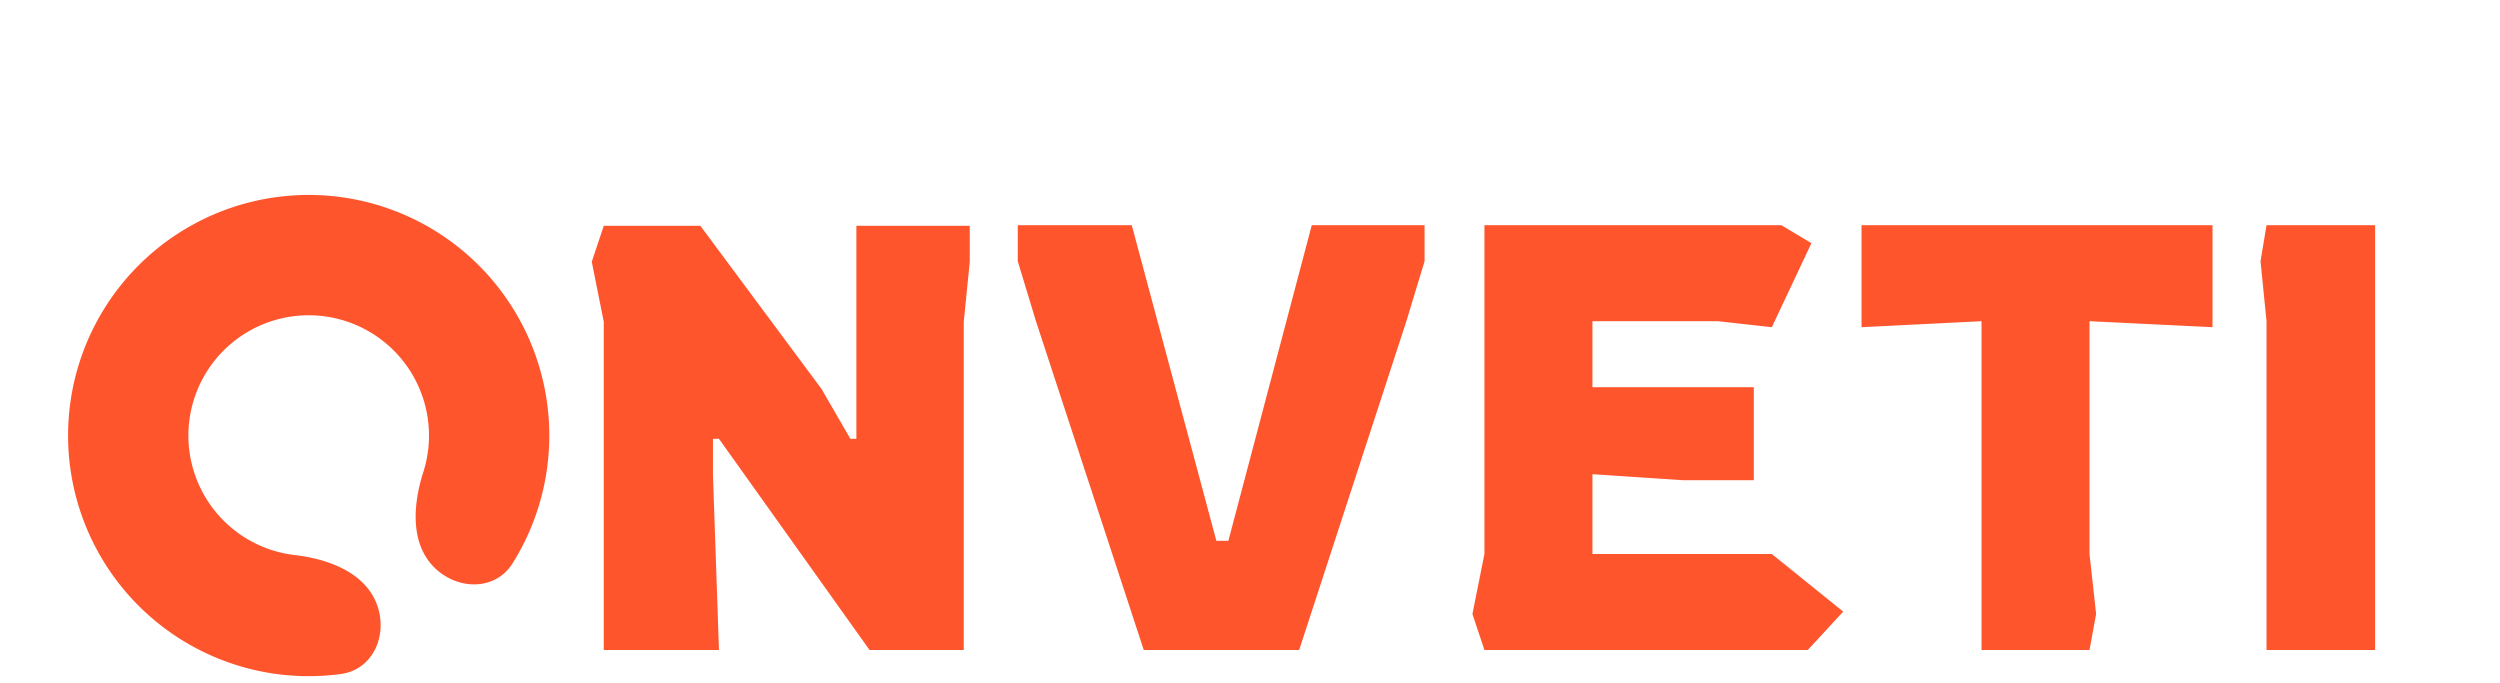 <svg xmlns="http://www.w3.org/2000/svg" width="150" height="41" fill="none"><g fill="#FF552D" filter="url(#a)"><path d="M36.226 31V11.308l-.72-3.6.72-2.16h5.796l7.272 9.792 1.728 2.988h.36V5.548h6.804v2.16l-.36 3.6V31h-5.652l-9.036-12.672h-.36v2.16L43.138 31h-6.912Zm32.4 0-6.48-19.764-1.08-3.564v-2.16h6.84l5.076 18.936h.72l5.004-18.936h6.768v2.16l-1.08 3.564L77.95 31h-9.324Zm20.44 0-.72-2.16.72-3.6V5.512h17.819l1.8 1.08-2.376 5.04-3.24-.36h-7.523v3.96h9.683v5.58h-4.248l-5.435-.36v4.788h10.763l4.284 3.456L108.469 31H89.066Zm29.825 0V11.272l-7.2.36v-6.12h21.06v6.12l-7.38-.36V25.24l.396 3.6-.396 2.16h-6.48Zm17.1 0V11.272l-.36-3.6.36-2.16h6.516V31h-6.516ZM22.577 28.173c.747 1.848-.152 4.002-2.128 4.268a14.437 14.437 0 1 1 10.305-6.64c-1.059 1.688-3.392 1.617-4.766.174-1.375-1.444-1.2-3.742-.592-5.64a7.218 7.218 0 1 0-7.71 4.969c1.98.23 4.144 1.02 4.891 2.869Z"/></g><defs><filter id="a" width="146.423" height="36.873" x=".084" y="3.697" color-interpolation-filters="sRGB" filterUnits="userSpaceOnUse"><feFlood flood-opacity="0" result="BackgroundImageFix"/><feColorMatrix in="SourceAlpha" result="hardAlpha" values="0 0 0 0 0 0 0 0 0 0 0 0 0 0 0 0 0 0 127 0"/><feOffset dy="4"/><feGaussianBlur stdDeviation="2"/><feComposite in2="hardAlpha" operator="out"/><feColorMatrix values="0 0 0 0 0 0 0 0 0 0 0 0 0 0 0 0 0 0 0.25 0"/><feBlend in2="BackgroundImageFix" result="effect1_dropShadow_6_122"/><feColorMatrix in="SourceAlpha" result="hardAlpha" values="0 0 0 0 0 0 0 0 0 0 0 0 0 0 0 0 0 0 127 0"/><feOffset dy="4"/><feGaussianBlur stdDeviation="2"/><feComposite in2="hardAlpha" operator="out"/><feColorMatrix values="0 0 0 0 0 0 0 0 0 0 0 0 0 0 0 0 0 0 0.25 0"/><feBlend in2="effect1_dropShadow_6_122" result="effect2_dropShadow_6_122"/><feBlend in="SourceGraphic" in2="effect2_dropShadow_6_122" result="shape"/></filter></defs></svg>